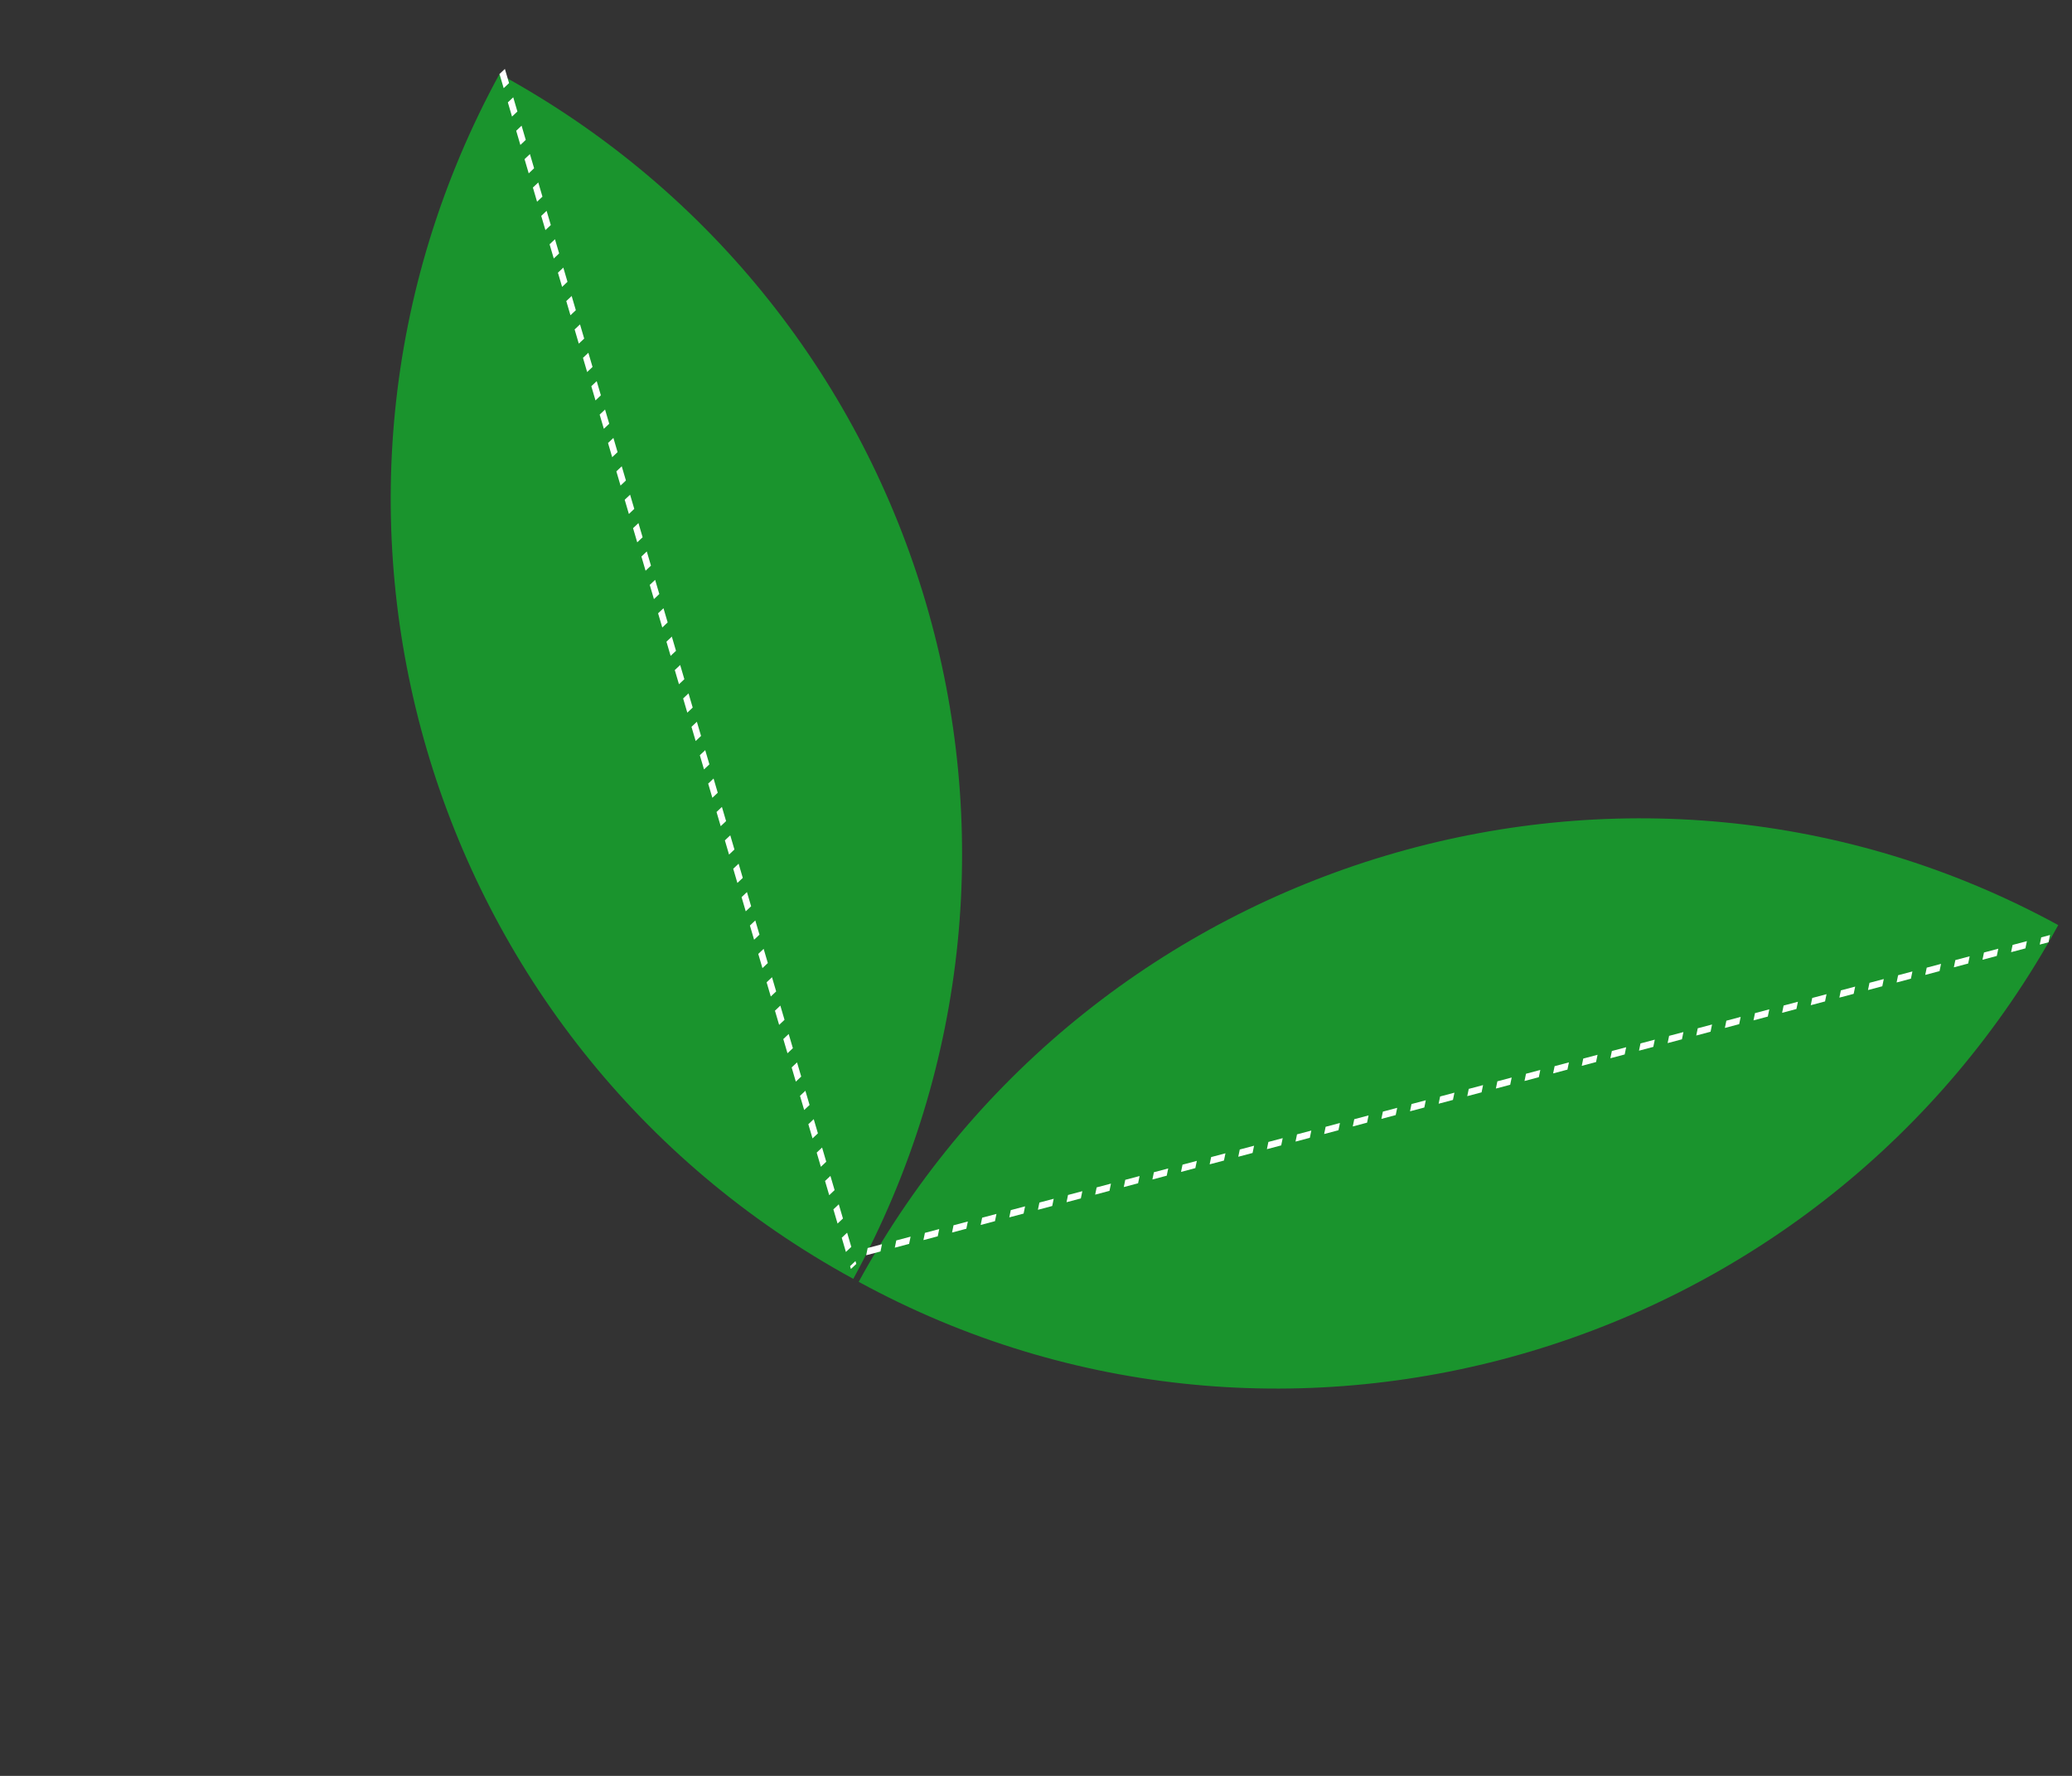 <svg width="28" height="24" viewBox="0 0 28 24" fill="none" xmlns="http://www.w3.org/2000/svg">
<rect x="0" y="0" width="28" height="24" fill="#333333" stroke="none"/>
<path d="M6.75 1V1C12.567 4.176 14.707 11.466 11.531 17.283V17.283V17.283C5.714 14.107 3.574 6.817 6.75 1V1Z" fill="#1A942D"/>
<line y1="-0.05" x2="16.84" y2="-0.05" transform="matrix(0.282 0.959 -0.728 0.686 6.75 1)" stroke="white" stroke-width="0.1" stroke-dasharray="0.2 0.2"/>
<path d="M11.604 17.323C14.758 11.547 22.038 9.348 27.814 12.502C24.66 18.278 17.381 20.477 11.604 17.323Z" fill="#1A942D"/>
<line y1="-0.05" x2="16.523" y2="-0.05" transform="matrix(0.967 -0.256 -0.202 0.979 11.705 16.964)" stroke="white" stroke-width="0.1" stroke-dasharray="0.2 0.2"/>
</svg>
